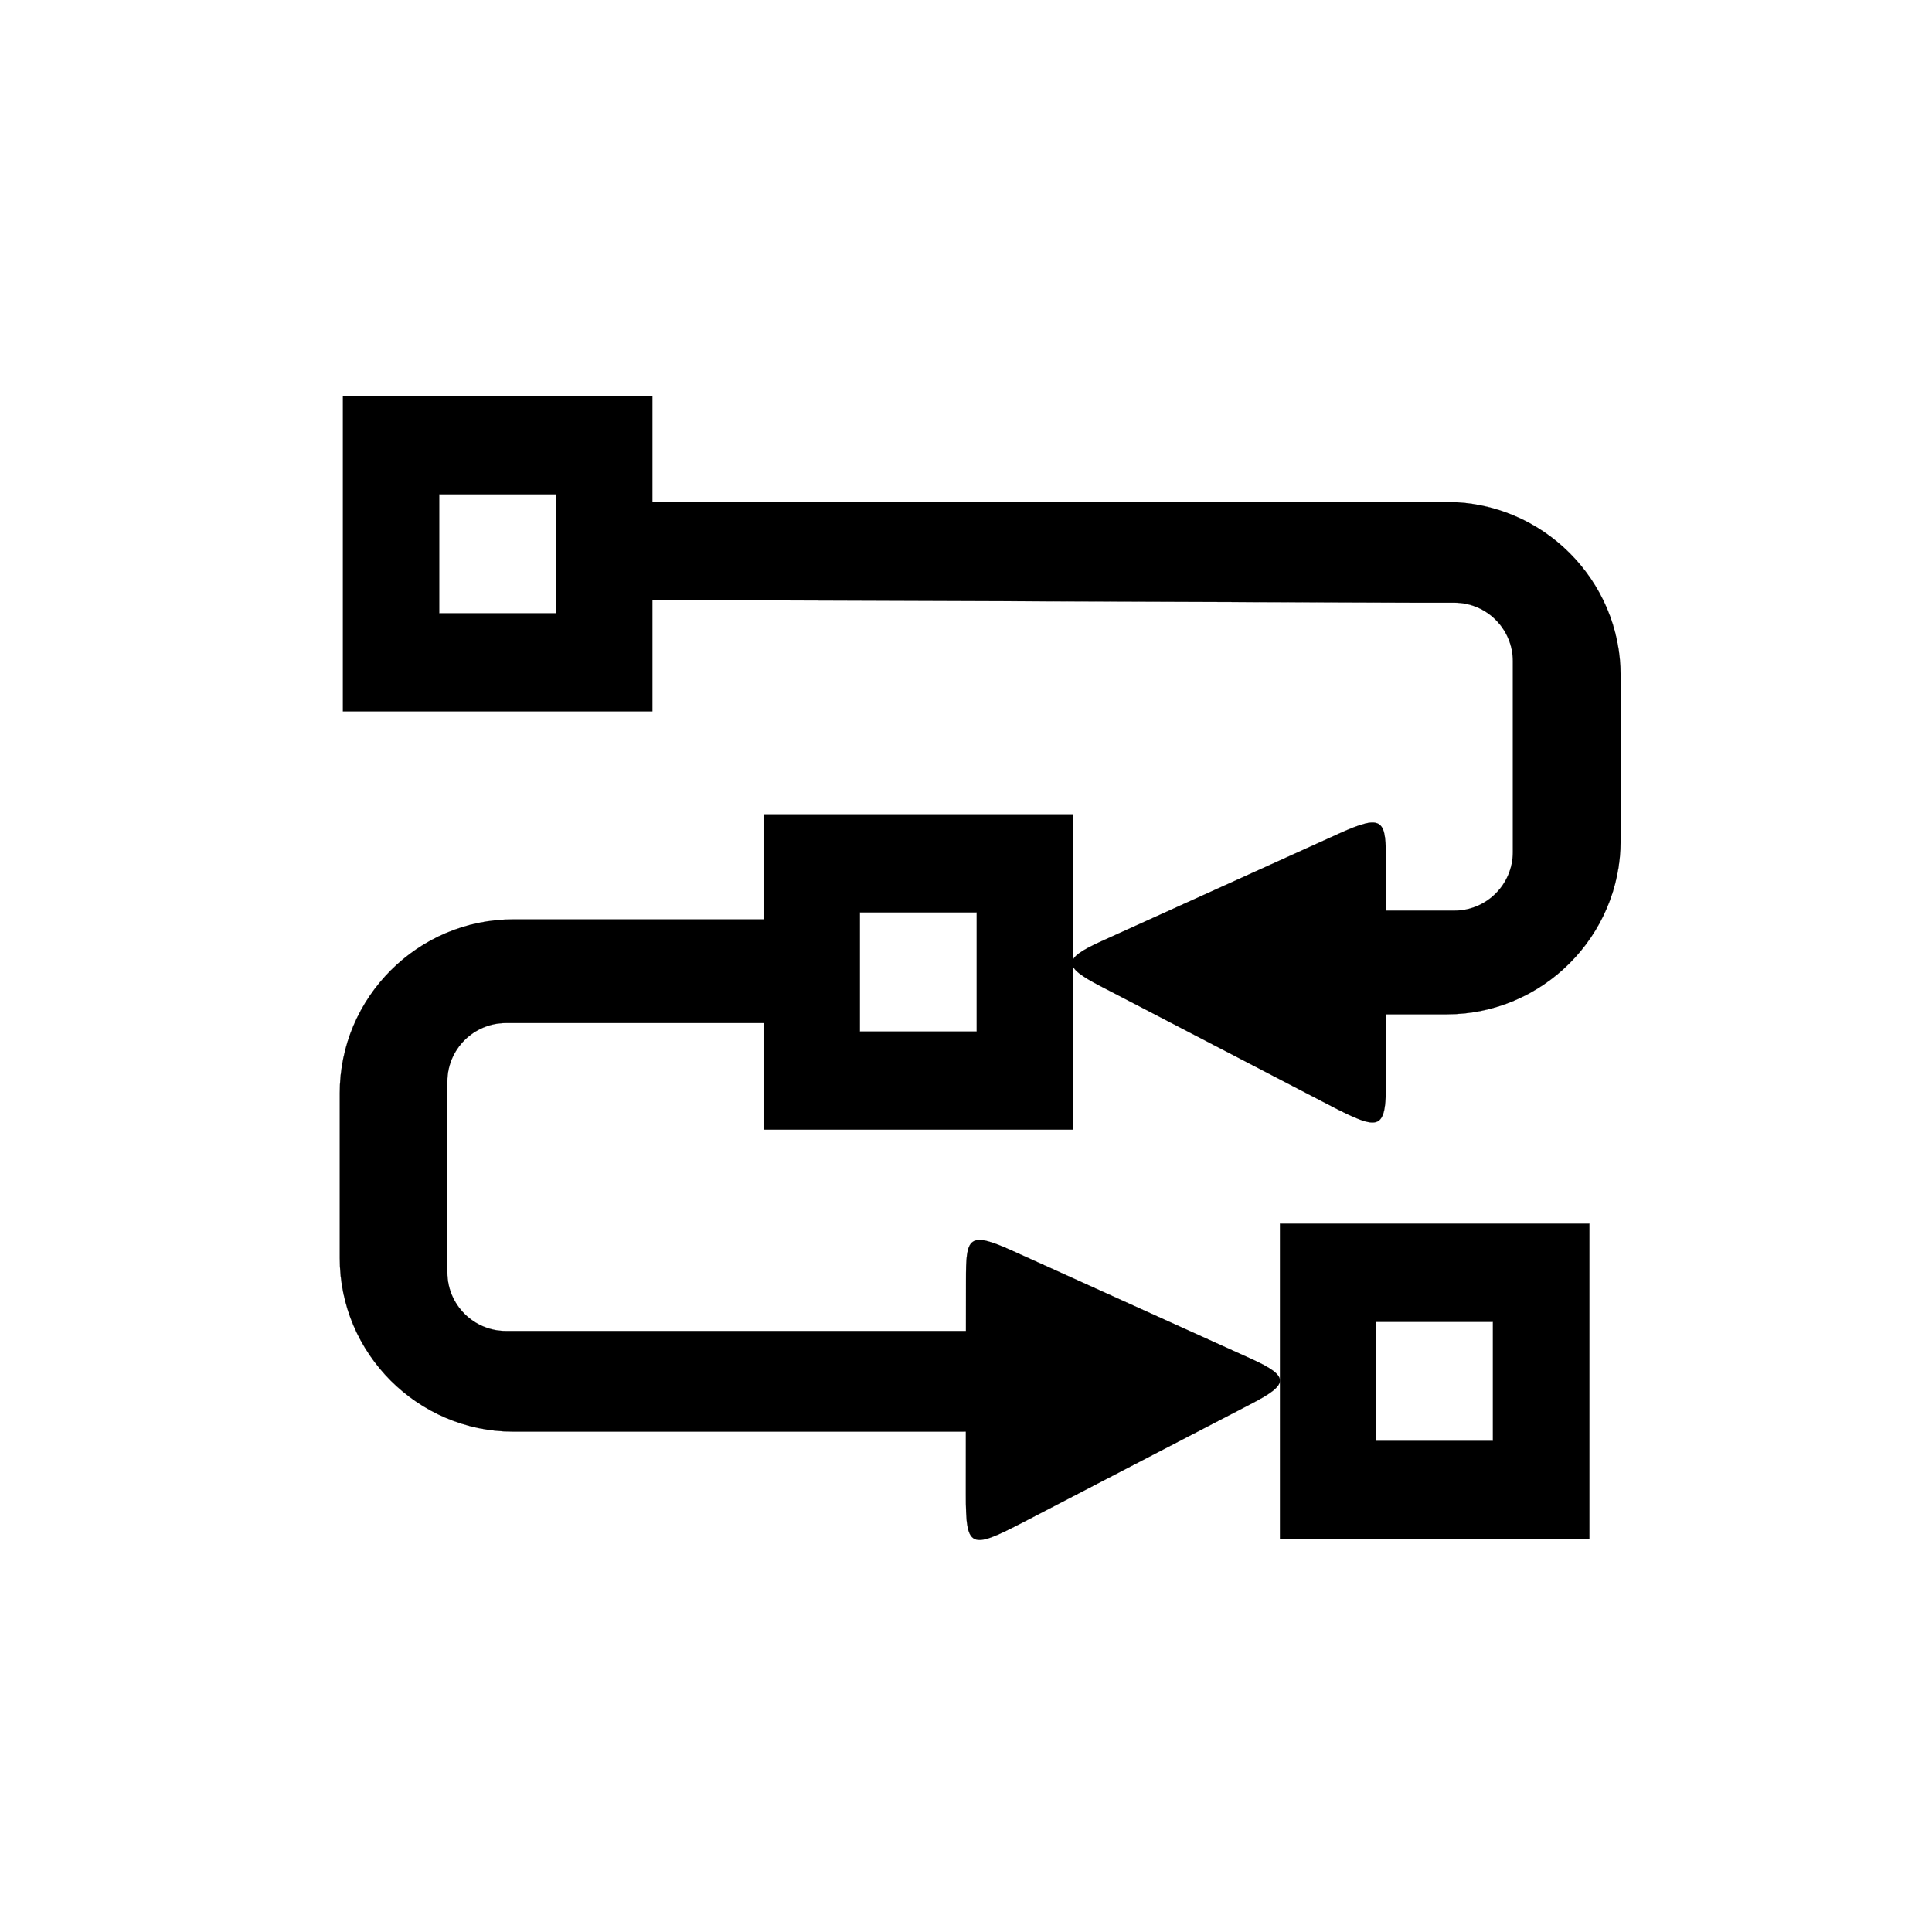 <svg xmlns="http://www.w3.org/2000/svg" fill="currentColor" stroke="currentColor" xml:space="preserve" width="128mm" height="128mm" version="1.1" style="shape-rendering:geometricPrecision; text-rendering:geometricPrecision; image-rendering:optimizeQuality; fill-rule:evenodd; clip-rule:evenodd" viewBox="0 0 12800 12800" xmlns:xlink="http://www.w3.org/1999/xlink">
	<g id="Слой_x0020_1">
		<g id="_2066355605680">
			<path class="fil1" d="M2272 2625l2050 0 0 2088 -2050 0 0 -2088zm638 650l774 0 0 788 -774 0 0 -788z" />
			<path class="fil1" d="M5059 5395l2050 0 0 2089 -2050 0 0 -2089zm638 650l774 0 0 789 -774 0 0 -789z" />
			<path class="fil1" d="M8480 8107l2050 0 0 2089 -2050 0 0 -2089zm638 651l773 0 0 788 -773 0 0 -788z" />
			<g>
				<path class="fil1" d="M3401 6091l1748 0 0 687 -1798 0c-213,0 -387,174 -387,386l0 1267c0,213 174,387 387,387l3079 0c20,0 40,-1 59,-4l-3 666c-35,3 -71,5 -106,5l-2979 0c-633,0 -1150,-518 -1150,-1150l0 -1093c0,-633 517,-1151 1150,-1151z" />
				<path class="fil1" d="M6708 8287l1578 714c260,118 255,169 7,298l-1508 783c-361,188 -386,178 -386,-186l1 -1416c0,-278 12,-328 308,-193z" />
			</g>
			<path class="fil1" d="M9586 6720l-1747 0 0 -687 1798 0c212,0 386,-174 386,-387l0 -1266c0,-213 -174,-387 -386,-387l-230 0 -5529 -20 3 -648 5531 0c59,0 117,1 174,1 633,0 1151,517 1151,1150l0 1093c0,633 -518,1151 -1151,1151z" />
			<path class="fil1" d="M8875 5521l-1578 715c-260,118 -255,168 -7,297l1508 784c360,187 385,177 385,-186l-1 -1417c0,-278 -11,-327 -307,-193z" />
		</g>
	</g>
</svg>

